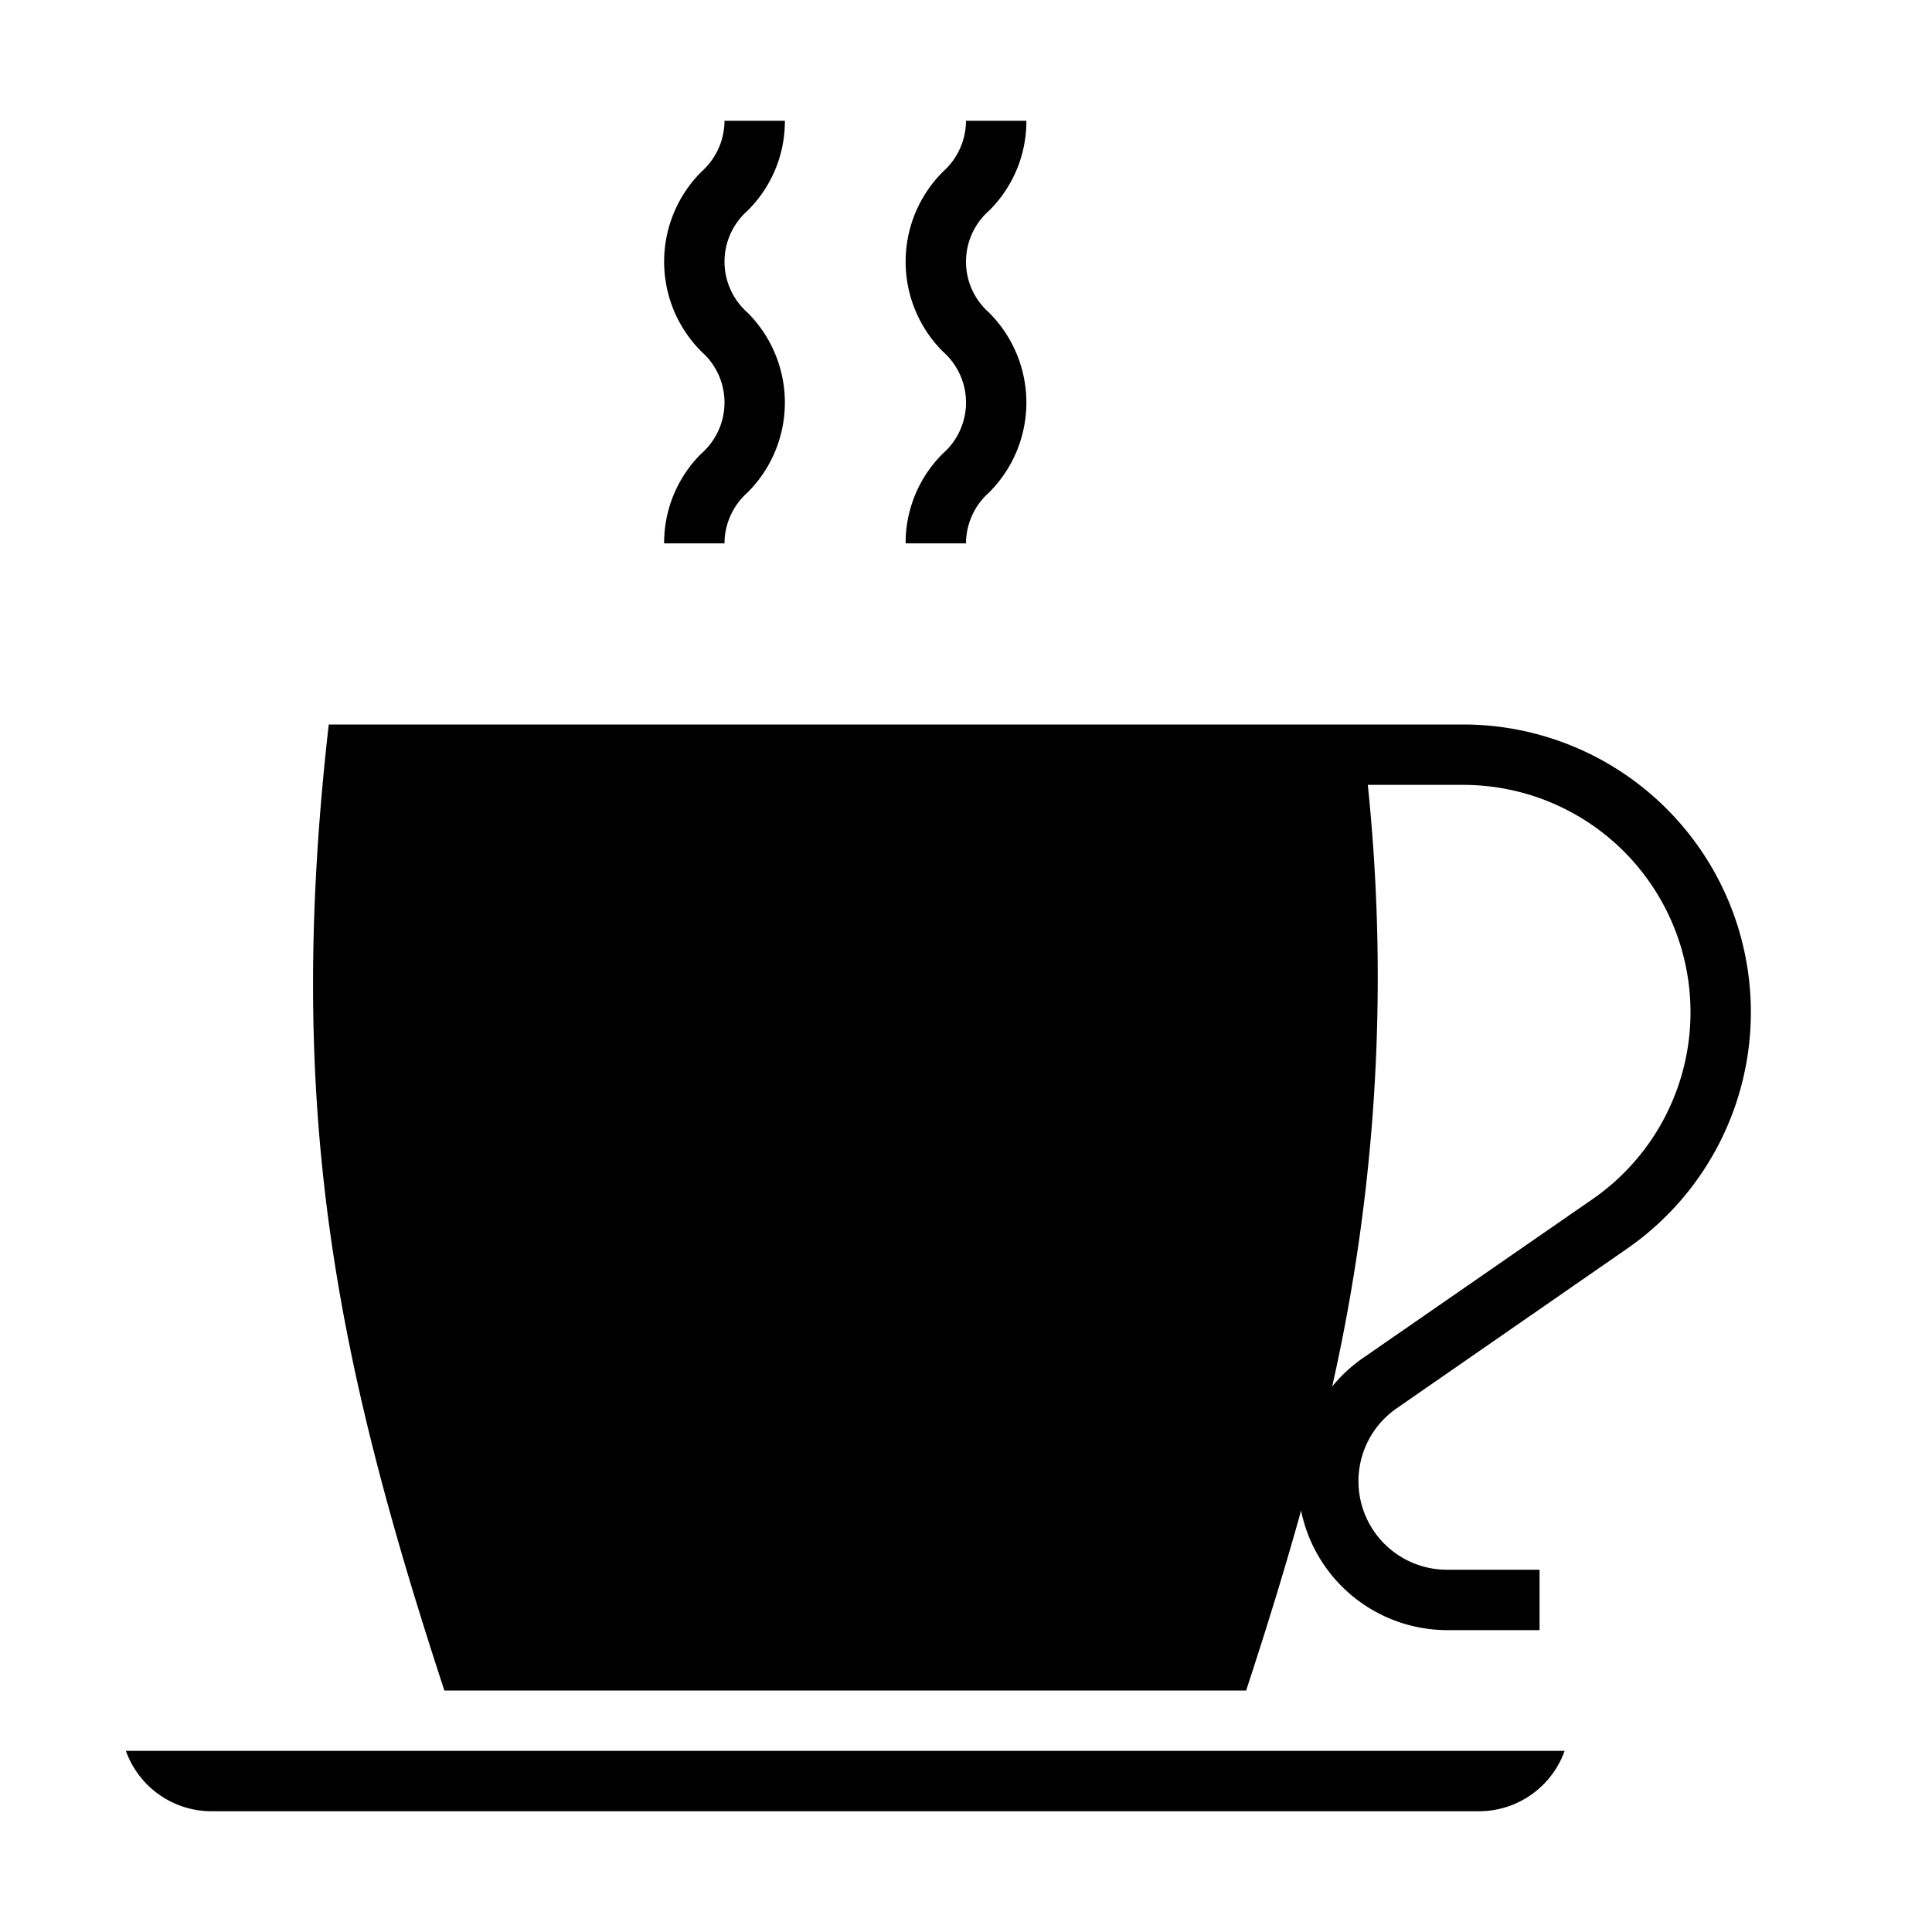 <svg xmlns="http://www.w3.org/2000/svg" viewBox="0 0 64 64" x="0px" y="0px"><g data-name="coffee cup-coffee mug-espresso-drink-coffee"><path d="M22,18h2a2.258,2.258,0,0,1,.759-1.681,4.207,4.207,0,0,0,0-5.967,2.248,2.248,0,0,1,0-3.368A4.163,4.163,0,0,0,26,4H24a2.267,2.267,0,0,1-.759,1.684,4.208,4.208,0,0,0,0,5.968,2.244,2.244,0,0,1,0,3.365A4.162,4.162,0,0,0,22,18Z"></path><path d="M30,18h2a2.258,2.258,0,0,1,.759-1.681,4.207,4.207,0,0,0,0-5.967,2.248,2.248,0,0,1,0-3.368A4.163,4.163,0,0,0,34,4H32a2.267,2.267,0,0,1-.759,1.684,4.208,4.208,0,0,0,0,5.968,2.244,2.244,0,0,1,0,3.365A4.162,4.162,0,0,0,30,18Z"></path><path d="M7,60H49a3.014,3.014,0,0,0,2.83-2H4.17A3.014,3.014,0,0,0,7,60Z"></path><path d="M48.47,24H10.89c-1.43,12.6.17,20.83,3.83,32H41.28c.68-2.07,1.29-4.05,1.82-5.96A4.946,4.946,0,0,0,47.94,54H51V52H47.94a2.934,2.934,0,0,1-1.67-5.35l7.62-5.28A9.531,9.531,0,0,0,48.47,24Zm4.29,15.72L45.13,45a4.93,4.93,0,0,0-1,.93A61.672,61.672,0,0,0,45.31,26h3.16a7.531,7.531,0,0,1,4.29,13.72Z"></path></g></svg>